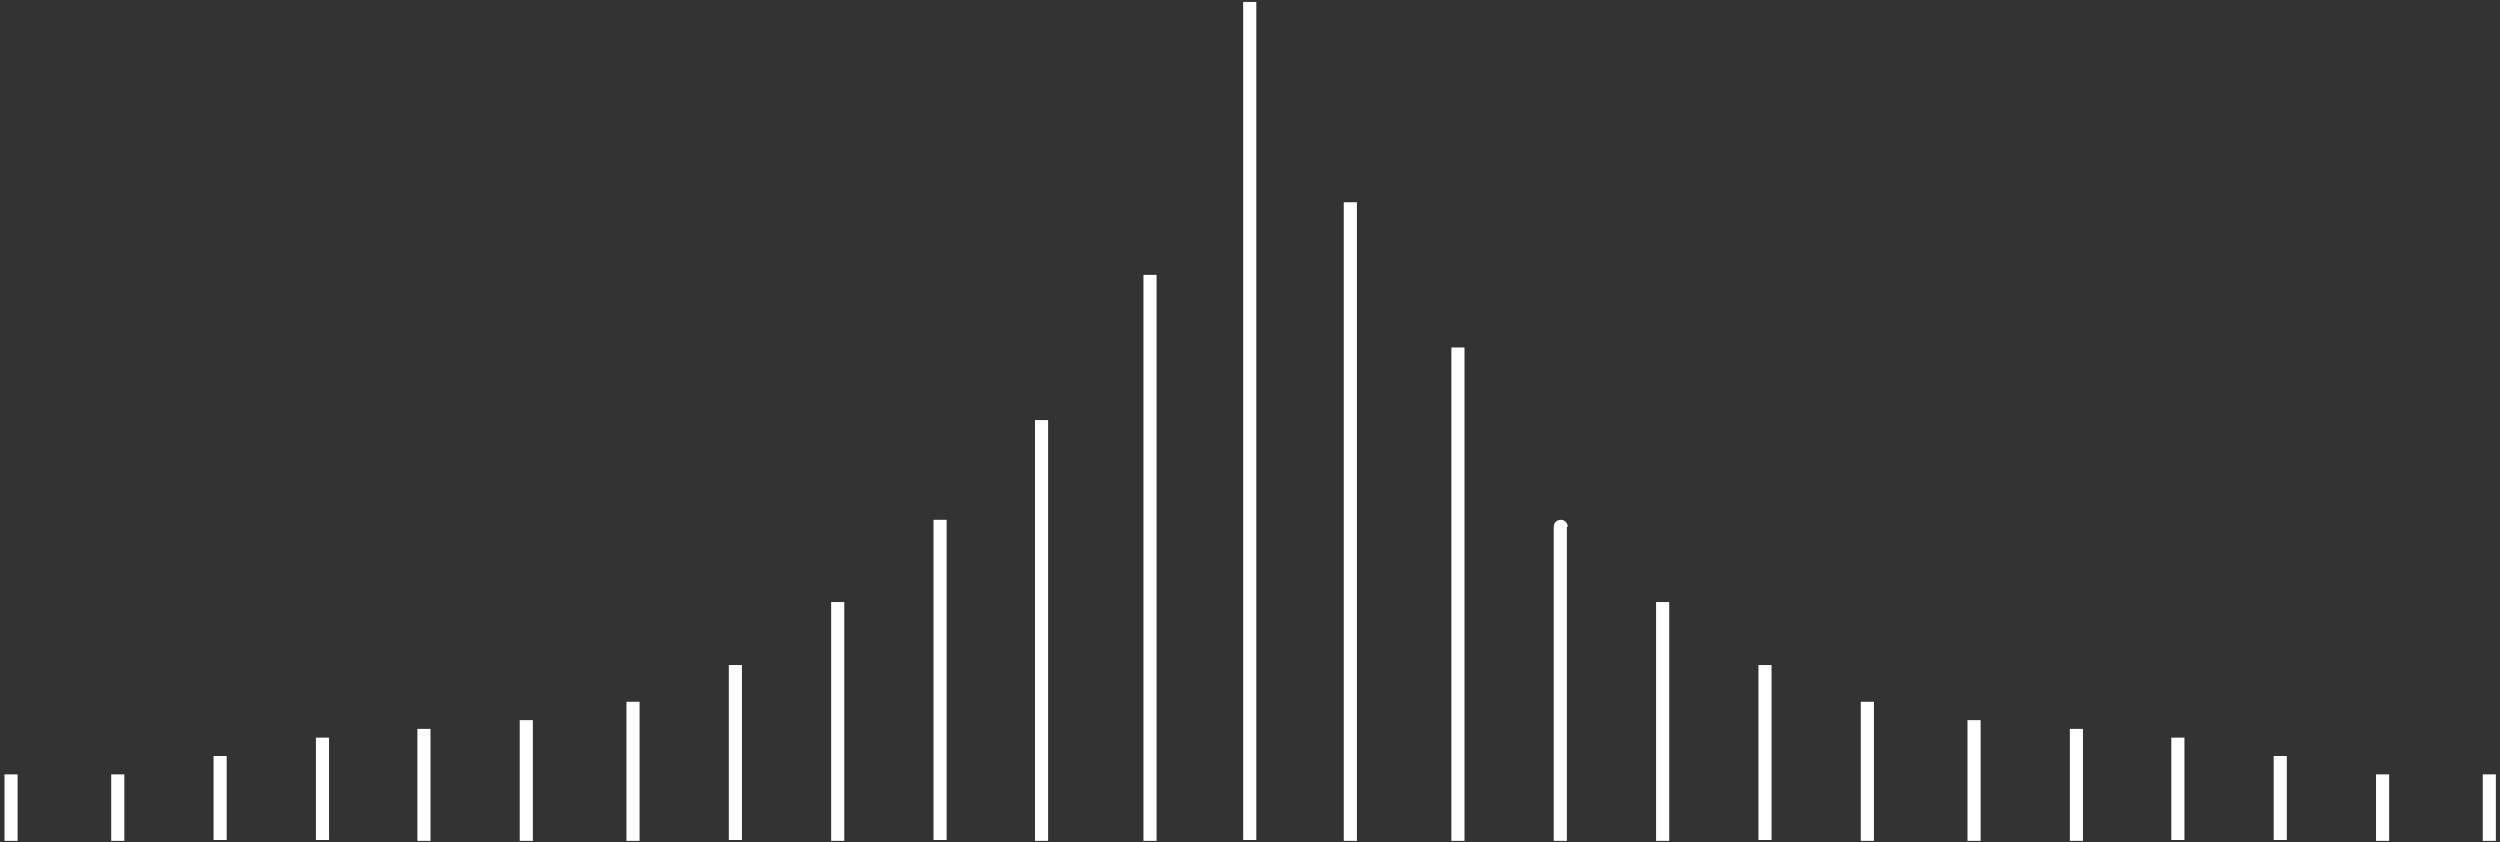 <svg width="555" height="187" viewBox="0 0 555 187" fill="none" xmlns="http://www.w3.org/2000/svg">
<rect x="0" y="0" width="555" height="187" fill="#333333" stroke="none"/>
<path d="M3.909 171.912H0.996V186.671H3.909V171.912Z" fill="white"/>
<path d="M27.601 171.912H24.688V186.671H27.601V171.912Z" fill="white"/>
<path d="M50.323 167.832H47.41V186.477H50.323V167.832Z" fill="white"/>
<path d="M73.044 163.755H70.132V186.477H73.044V163.755Z" fill="white"/>
<path d="M95.572 161.812H92.659V186.67H95.572V161.812Z" fill="white"/>
<path d="M118.294 159.871H115.381V186.671H118.294V159.871Z" fill="white"/>
<path d="M141.986 155.792H139.073V186.671H141.986V155.792Z" fill="white"/>
<path d="M164.708 147.637H161.795V186.477H164.708V147.637Z" fill="white"/>
<path d="M187.43 133.653H184.517V186.67H187.43V133.653Z" fill="white"/>
<path d="M210.152 115.397H207.239V186.477H210.152V115.397Z" fill="white"/>
<path d="M232.679 93.26H229.766V186.67H232.679V93.26Z" fill="white"/>
<path d="M256.76 61.022H253.847V186.671H256.76V61.022Z" fill="white"/>
<path d="M554.084 171.912H551.171V186.671H554.084V171.912Z" fill="white"/>
<path d="M530.391 171.912H527.478V186.671H530.391V171.912Z" fill="white"/>
<path d="M507.669 167.832H504.756V186.477H507.669V167.832Z" fill="white"/>
<path d="M484.948 163.755H482.035V186.477H484.948V163.755Z" fill="white"/>
<path d="M462.42 161.812H459.507V186.67H462.42V161.812Z" fill="white"/>
<path d="M439.699 159.871H436.786V186.671H439.699V159.871Z" fill="white"/>
<path d="M416.006 155.792H413.093V186.671H416.006V155.792Z" fill="white"/>
<path d="M393.284 147.637H390.371V186.477H393.284V147.637Z" fill="white"/>
<path d="M370.562 133.653H367.649V186.67H370.562V133.653Z" fill="white"/>
<path d="M348.035 116.951C348.035 116.174 347.452 115.397 346.481 115.397C345.705 115.397 344.928 115.98 344.928 116.951V186.67H347.841V116.951H348.035Z" fill="white"/>
<path d="M325.119 77.14H322.206V186.671H325.119V77.14Z" fill="white"/>
<path d="M301.232 44.902H298.319V186.67H301.232V44.902Z" fill="white"/>
<path d="M278.899 0.43H275.986V186.477H278.899V0.43Z" fill="white"/>
</svg>
